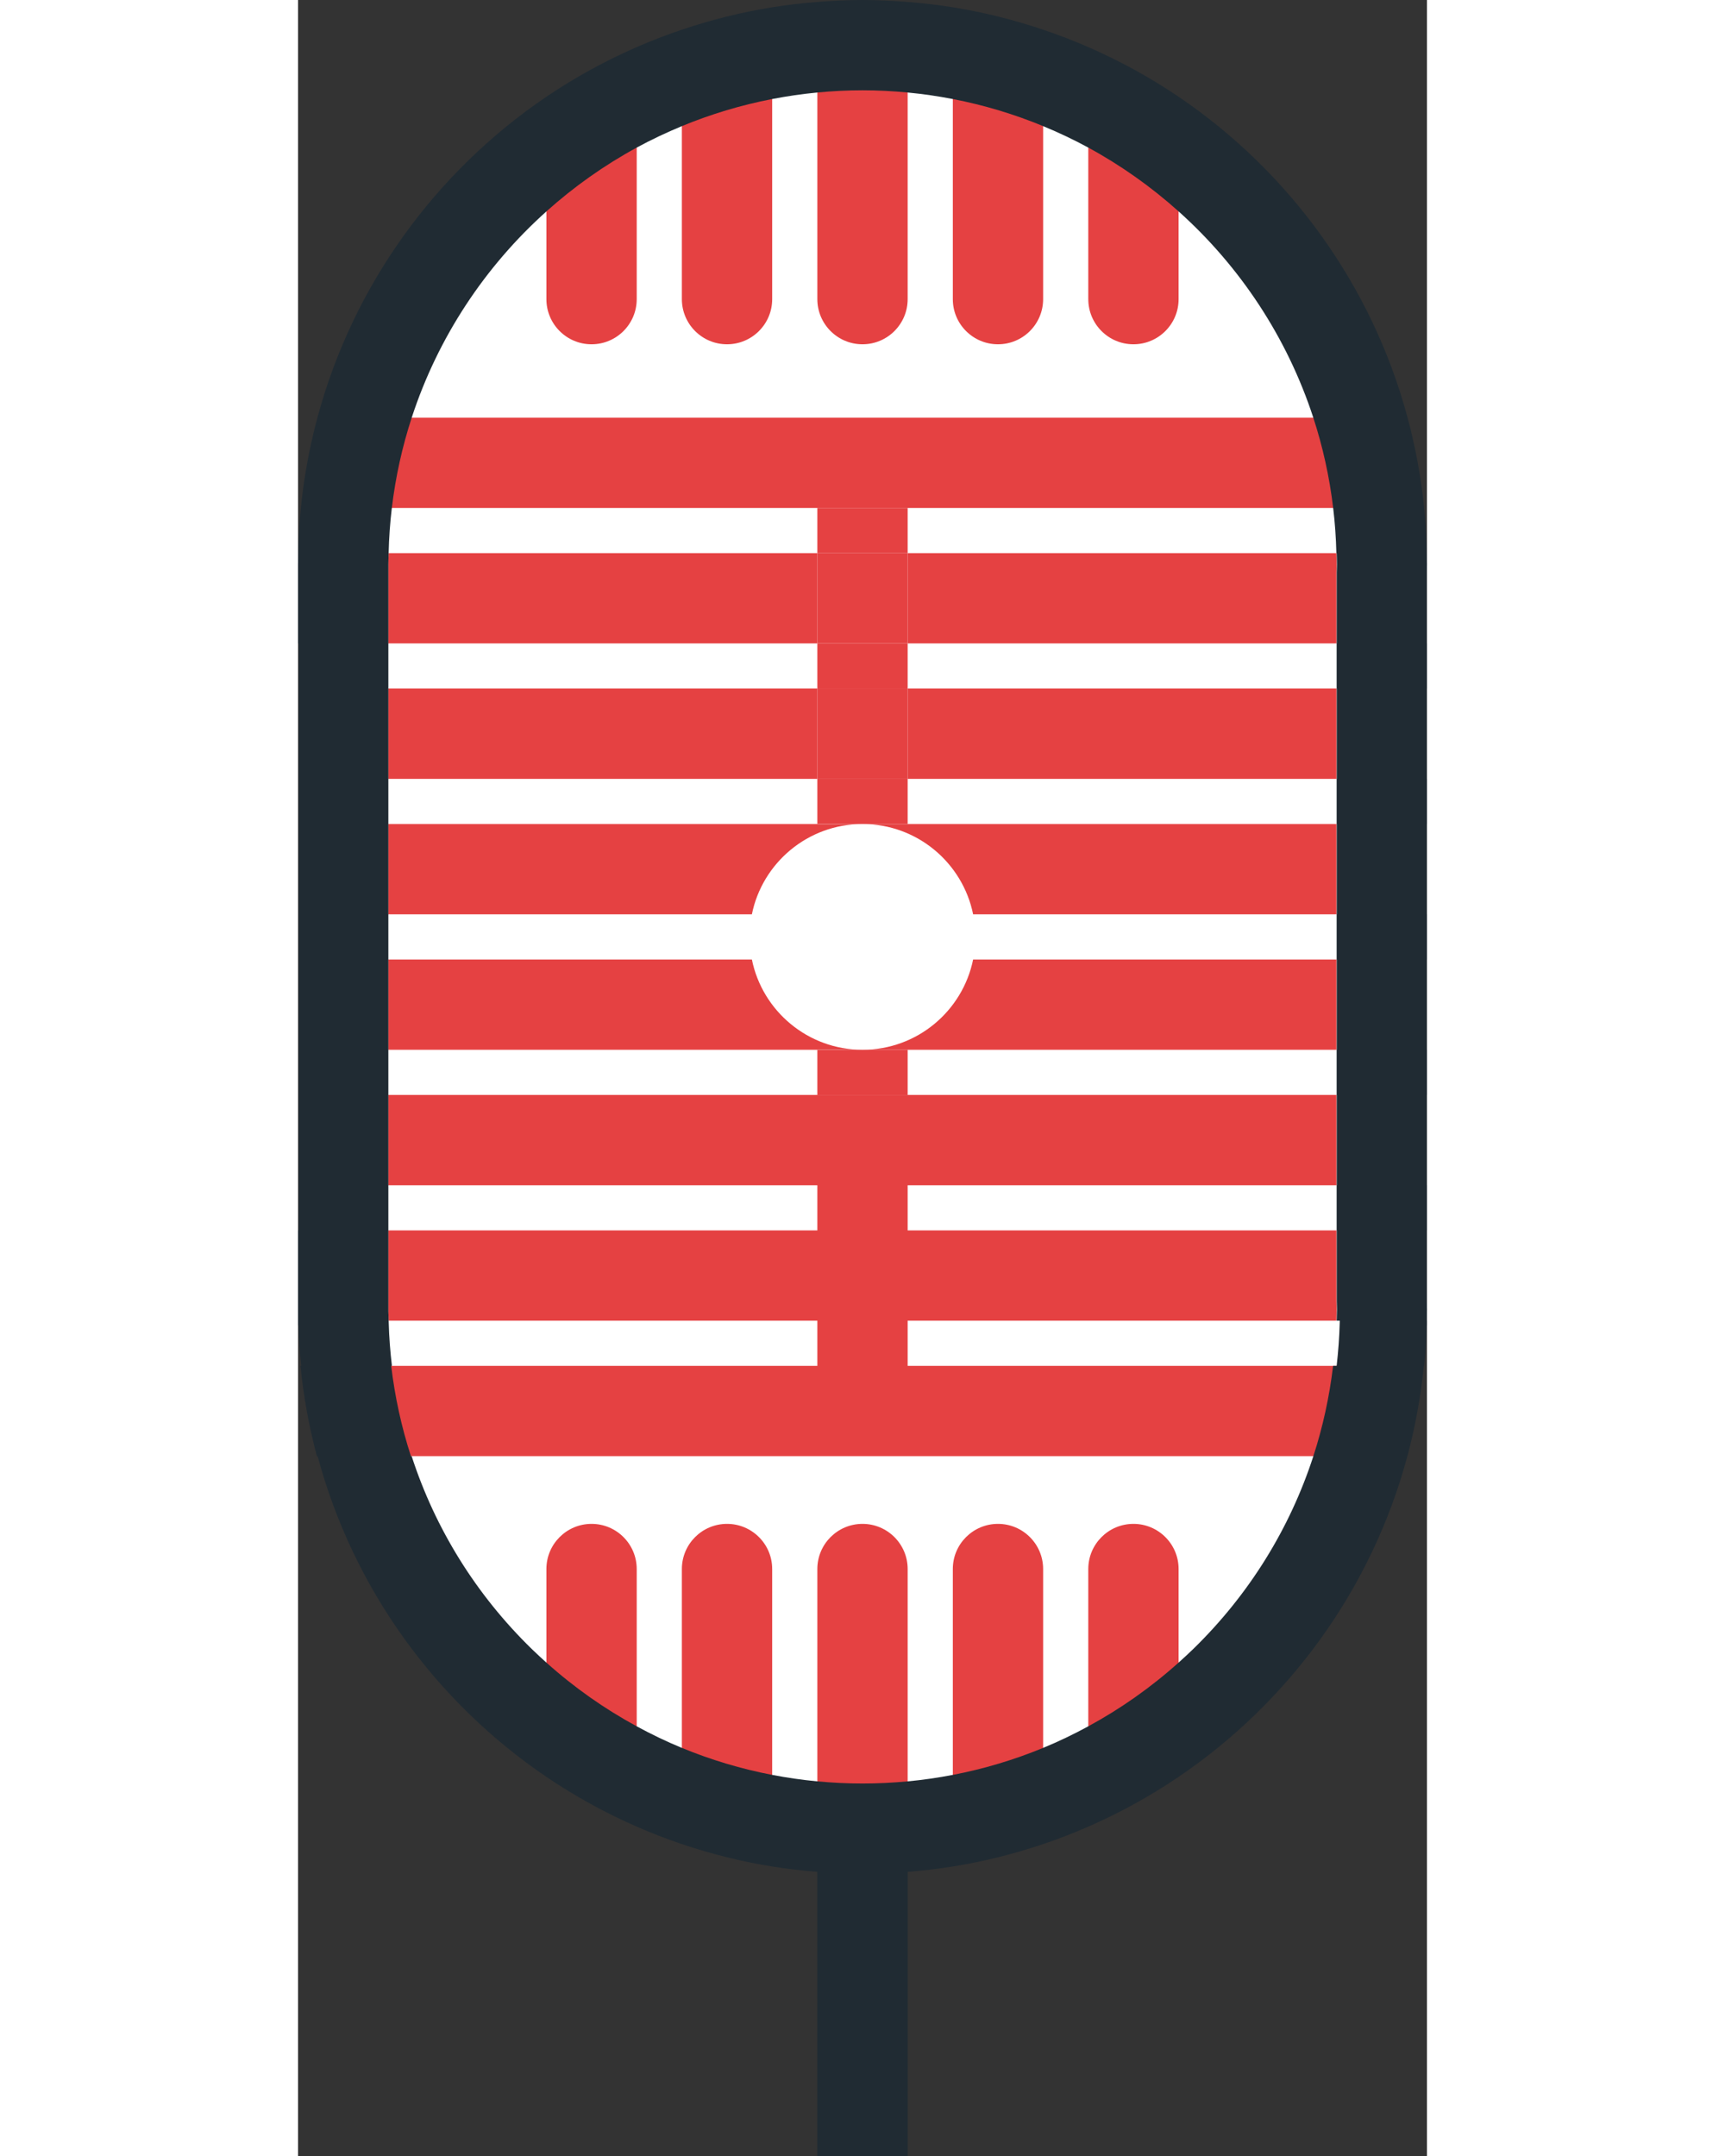 <?xml version="1.0" encoding="UTF-8" standalone="no"?>
<svg width="200px" height="250px" viewBox="0 0 100 191" version="1.1" xmlns="http://www.w3.org/2000/svg" xmlns:xlink="http://www.w3.org/1999/xlink" xmlns:sketch="http://www.bohemiancoding.com/sketch/ns">
    <rect x="0" y="0" width="100" height="191" fill="#333333" stroke="none"/>
    <!-- Generator: Sketch 3.3.2 (12043) - http://www.bohemiancoding.com/sketch -->
    <title>media &amp; entertainment copy</title>
    <desc></desc>
    <defs></defs>
    <g id="styleguide" stroke="none" stroke-width="1" fill="none" fill-rule="evenodd" sketch:type="MSPage">
        <g id="Artboard-6" sketch:type="MSArtboardGroup" transform="translate(-345, -3425)">
            <g id="media-&amp;-entertainment-copy" sketch:type="MSLayerGroup" transform="translate(345, 3425)">
                <g id="Imported-Layers" sketch:type="MSShapeGroup">
                    <path d="M5.107,45 L94.829,45 L94.829,109 L5.107,109 L5.107,45 Z" id="Fill-2" fill="#FFFFFF"></path>
                    <path d="M96,49 C96,74.404 75.405,95 50,95 C24.595,95 4,74.404 4,49 C4,23.595 24.595,3 50,3 C75.405,3 96,23.595 96,49" id="Fill-3" fill="#FFFFFF"></path>
                    <path d="M96,113 C96,138.404 75.405,159 50,159 C24.595,159 4,138.404 4,113 C4,87.595 24.595,67 50,67 C75.405,67 96,87.595 96,113" id="Fill-4" fill="#FFFFFF"></path>
                    <path d="M50,135 C47.791,135 46,136.791 46,139 L46,158.31 C47.322,158.435 48.657,158.5 50,158.5 C51.344,158.5 52.678,158.435 54,158.31 L54,139 C54,136.791 52.209,135 50,135" id="Fill-5" fill="#E54142"></path>
                    <path d="M38,135 C35.791,135 34,136.791 34,139 L34,155.346 C36.572,156.406 39.249,157.209 42,157.738 L42,139 C42,136.791 40.209,135 38,135" id="Fill-6" fill="#E54142"></path>
                    <path d="M74,135 C71.791,135 70,136.791 70,139 L70,153.435 C72.852,151.885 75.537,149.999 78,147.789 L78,139 C78,136.791 76.209,135 74,135" id="Fill-7" fill="#E54142"></path>
                    <path d="M62,135 C59.791,135 58,136.791 58,139 L58,157.738 C60.751,157.209 63.428,156.406 66,155.346 L66,139 C66,136.791 64.209,135 62,135" id="Fill-8" fill="#E54142"></path>
                    <path d="M26,135 C23.791,135 22,136.791 22,139 L22,147.789 C24.463,149.999 27.148,151.885 30,153.435 L30,139 C30,136.791 28.209,135 26,135" id="Fill-9" fill="#E54142"></path>
                    <path d="M54,43.5 L54,42 C54,39.791 52.209,38 50,38 C47.791,38 46,39.791 46,42 L46,45 L6.308,45 C6.637,42.243 7.231,39.568 8.069,37 L91.932,37 C92.77,39.568 93.364,42.243 93.692,45 L54,45 L54,43.5 L54,45 L46,45 L46,42 C46,39.791 47.791,38 50,38 C52.209,38 54,39.791 54,42 L54,43.5 Z" id="Fill-36" fill="#E54142"></path>
                    <path d="M91.979,50.747 L91.98,50.682 C91.983,50.519 91.988,50.355 91.994,50.193 C91.996,50.127 91.999,50.061 92,49.994 C92,49.661 91.982,49.331 91.975,49 L54,49 L54,57 L91.979,57 L91.979,50.747" id="Fill-39" fill="#E54142"></path>
                    <path d="M46,49 L8.025,49 C8.018,49.333 8,49.665 8,50 L8,57 L46,57 L46,49" id="Fill-40" fill="#E54142"></path>
                    <path d="M8,61 L46,61 L46,69 L8,69 L8,61 Z" id="Fill-43" fill="#E54142"></path>
                    <path d="M54,61 L91.98,61 L91.98,69 L54,69 L54,61 Z" id="Fill-44" fill="#E54142"></path>
                    <path d="M8,97 L46,97 L46,105 L8,105 L8,97 Z M54,97 L91.979,97 L91.979,105 L54,105 L54,97 Z M54,117 L91.973,117 L91.979,116.75 L91.979,116.746 L91.98,116.682 C91.983,116.518 91.988,116.355 91.994,116.192 C91.995,116.156 91.997,116.12 91.998,116.083 L91.999,116.029 C91.999,116.018 92,116.006 92,115.994 C91.999,115.939 91.996,115.873 91.994,115.808 C91.988,115.644 91.983,115.482 91.98,115.318 L91.979,115.254 L91.979,109 L54,109 L54,117 Z M46,109 L8,109 L8,116.177 L8.027,117 L46,117 L46,109 Z M46,117 L54,117 L54,121 L46,121 L46,117 Z M46,109 L54,109 L54,117 L46,117 L46,109 Z M6.315,121 C6.639,123.736 7.224,126.414 8.063,129 L90.937,129 C91.776,126.414 93.361,123.736 93.685,121 L54,121 L6.315,121 Z M46,105 L54,105 L54,109 L46,109 L46,105 Z M46,97 L54,97 L54,105 L46,105 L46,97 Z" id="Fill-51" fill="#E54142"></path>
                    <path d="M46,97 L54,97 L54,93 L46,93 L46,97 Z" id="Fill-61" fill="#E54142"></path>
                    <path d="M46,45 L54,45 L54,49 L46,49 L46,45 Z" id="Fill-63" fill="#E54142"></path>
                    <path d="M46,57 L54,57 L54,61 L46,61 L46,57 Z" id="Fill-65" fill="#E54142"></path>
                    <path d="M46,73 L54,73 L54,69 L46,69 L46,73 Z" id="Fill-66" fill="#E54142"></path>
                    <path d="M46,49 L54,49 L54,57 L46,57 L46,49 Z" id="Fill-68" fill="#E54142"></path>
                    <path d="M46,61 L54,61 L54,69 L46,69 L46,61 Z" id="Fill-69" fill="#E54142"></path>
                    <path d="M46,73 L46,73.459 C46.947,73.162 47.955,73 49,73 L46,73" id="Fill-70" fill="#FFFFFF"></path>
                    <path d="M46,92.541 L46,93 L49,93 C47.955,93 46.947,92.838 46,92.541" id="Fill-71" fill="#FFFFFF"></path>
                    <path d="M54,26.5 L54,6.195 C52.683,6.07 51.35,6 50,6 C48.65,6 47.317,6.07 46,6.195 L46,26.5 C46,28.709 47.791,30.5 50,30.5 C52.209,30.5 54,28.709 54,26.5 Z" id="Fill-80" fill="#E54142"></path>
                    <path d="M38,30.5 C40.209,30.5 42,28.709 42,26.5 L42,5.097 C42,1.989 42,5.773 42,5.773 C39.227,6.31 36.551,8.119 34,9.174 L34,26.5 C34,28.709 35.791,30.5 38,30.5 L38.235,15.942" id="Fill-82" fill="#E54142"></path>
                    <path d="M78,26.5 L78,16.728 C75.57,14.55 72.889,12.646 70,11.075 L70,26.5 C70,28.709 71.791,30.5 74,30.5 C76.209,30.5 78,28.709 78,26.5 Z" id="Fill-84" fill="#E54142"></path>
                    <path d="M66,26.5 L66,9.174 C63.45,8.119 60.773,8.31 58,7.773 L58,26.5 C58,28.709 59.791,30.5 62,30.5 C64.209,30.5 66,28.709 66,26.5 Z" id="Fill-86" fill="#E54142"></path>
                    <path d="M30,26.5 L30,11.075 C27.111,12.646 24.431,14.55 22,16.729 L22,26.5 C22,28.709 23.791,30.5 26,30.5 C28.209,30.5 30,28.709 30,26.5 Z" id="Fill-88" fill="#E54142"></path>
                    <path d="M50,73 L8,73 L8,81 L40.201,81 C41.127,76.436 45.162,73 50,73" id="Fill-90" fill="#E54142"></path>
                    <path d="M91.979,81 L91.979,73 L50,73 C54.838,73 58.873,76.436 59.799,81 L91.979,81" id="Fill-91" fill="#E54142"></path>
                    <path d="M40.201,85 L8,85 L8,93 L50,93 C45.162,93 41.127,89.564 40.201,85" id="Fill-92" fill="#E54142"></path>
                    <path d="M50,93 L91.979,93 L91.979,85 L59.799,85 C58.873,89.564 54.838,93 50,93" id="Fill-93" fill="#E54142"></path>
                    <path d="M54,165.37 L54,164.913 L54,164.913 L54,157.811 C52.678,157.935 51.344,158 50,158 C48.656,158 47.322,157.935 45.999,157.811 L45.999,165.827 C45.999,165.827 46,165.827 46,165.827 L46,191 L54,191 L54,165.37 L54,157.811 C55.347,157.684 56.682,157.492 58,157.238 L58,165.353 C56.684,165.565 55.349,165.721 54,165.827 L54,165.37 L54,165.37 Z M91.975,49 L99.975,49 C99.948,47.654 99.881,46.318 99.75,45 L91.692,45 C91.85,46.316 91.943,47.65 91.975,49 L91.975,49 Z M34,11.174 L34,2.631 C32.64,3.09 31.305,3.602 30,4.172 L30,13.075 C31.293,12.372 32.63,11.741 34,11.174 L34,11.174 Z M89.937,129 L98.266,129 C98.961,126.41 99.449,123.737 99.722,121 L91.685,121 C91.361,123.736 90.776,126.414 89.937,129 L89.937,129 Z M0.06,93 L8,93 L8,97 L0.06,97 L0.06,93 L0.06,93 Z M0.06,81 L8,81 L8,85 L0.06,85 L0.06,81 L0.06,81 Z M0.06,69 L8,69 L8,73 L0.06,73 L0.06,69 L0.06,69 Z M0.06,105 L8,105 L8,109 L0.06,109 L0.06,105 L0.06,105 Z M0.06,57 L8,57 L8,61 L0.06,61 L0.06,57 L0.06,57 Z M8.308,45 L0.249,45 C0.119,46.318 0.052,47.654 0.025,49 L8.025,49 C8.057,47.65 8.151,46.316 8.308,45 L8.308,45 Z M8.033,117.185 L8.027,117 L0,117 L0,117.406 L0.036,117.406 C0.069,118.617 0.161,119.812 0.278,121 L8.315,121 C8.167,119.739 8.068,118.468 8.033,117.185 L8.033,117.185 Z M10.069,37 L1.717,37 C1.021,39.591 0.522,42.261 0.249,45 L8.308,45 C8.637,42.243 9.231,39.568 10.069,37 L10.069,37 Z M8,50 C8,49.665 8.018,49.333 8.025,49 L0.025,49 C0.019,49.334 0,49.665 0,50 L0,57 L8,57 L8,50 L8,50 Z M0.06,61 L8,61 L8,69 L0.06,69 L0.06,61 L0.06,61 Z M0.06,73 L8,73 L8,81 L0.06,81 L0.06,73 L0.06,73 Z M0.06,85 L8,85 L8,93 L0.06,93 L0.06,85 L0.06,85 Z M0.06,97 L8,97 L8,105 L0.06,105 L0.06,97 L0.06,97 Z M8,116.177 L8,109 L0,109 L0,117 L8.027,117 L8,116.177 L8,116.177 Z M8.252,121 L0.215,121 C0.488,123.737 0.976,126.41 1.671,129 L10,129 C9.161,126.414 8.576,123.736 8.252,121 L8.252,121 Z M30,13.075 L30,4.172 C27.191,5.4 24.512,6.87 22,8.571 L22,18.729 C24.431,16.55 27.111,14.646 30,13.075 L30,13.075 Z M58,8.773 L58,0.645 C56.684,0.433 55.349,0.28 54,0.173 L54,8.195 C55.353,8.324 56.687,8.519 58,8.773 L58,8.773 Z M70,13.075 L70,4.172 C68.695,3.602 67.36,3.09 66,2.631 L66,11.174 C67.371,11.741 68.707,12.372 70,13.075 L70,13.075 Z M46,8.195 L46,0.174 C44.651,0.28 43.316,0.433 42,0.645 L42,8.773 C43.313,8.519 44.647,8.324 46,8.195 L46,8.195 Z M22,18.729 L22,8.571 C12.189,15.215 4.872,25.255 1.717,37 L10.069,37 C12.389,29.892 16.553,23.611 22,18.729 L22,18.729 Z M89.932,37 L98.283,37 C95.128,25.255 87.811,15.215 78,8.571 L78,18.728 C83.448,23.611 87.612,29.892 89.932,37 L89.932,37 Z M92,105 L100,105 L100,109 L92,109 L92,105 L92,105 Z M92,93 L100,93 L100,97 L92,97 L92,93 L92,93 Z M92.007,97 L99.98,97 L99.98,105 L92.007,105 L92.007,97 L92.007,97 Z M92.007,115.189 L92.007,115.254 L92.008,115.318 C92.011,115.482 92.016,115.644 92.021,115.808 C92.023,115.873 92.027,115.939 92.027,115.994 L92.027,116.029 L92.025,116.083 C92.024,116.12 92.022,116.156 92.021,116.192 C92.016,116.355 92.011,116.518 92.008,116.682 L92.007,116.746 L92.007,116.75 L92,117 L99.979,117 L99.979,116.81 C99.984,116.54 100,116.271 100,116 C100,115.729 99.984,115.46 99.979,115.189 L99.979,109 L92.007,109 L92.007,115.189 L92.007,115.189 Z M92,57 L100,57 L100,61 L92,61 L92,57 L92,57 Z M92,69 L100,69 L100,73 L92,73 L92,69 L92,69 Z M92,81 L100,81 L100,85 L92,85 L92,81 L92,81 Z M91.692,45 L99.75,45 C99.478,42.261 98.978,39.591 98.283,37 L89.932,37 C90.77,39.568 91.364,42.243 91.692,45 L91.692,45 Z M92.025,49.994 C92.025,50.061 92.021,50.127 92.02,50.193 C92.014,50.355 92.009,50.519 92.006,50.682 L92.005,50.747 L92.005,57 L99.979,57 L99.979,50.811 C99.984,50.54 100,50.272 100,50 C100,49.665 99.981,49.334 99.975,49 L92,49 C92.008,49.331 92.025,49.661 92.025,49.994 L92.025,49.994 Z M92.007,61 L99.98,61 L99.98,69 L92.007,69 L92.007,61 L92.007,61 Z M92.007,73 L99.98,73 L99.98,81 L92.007,81 L92.007,73 L92.007,73 Z M92.007,85 L99.98,85 L99.98,93 L92.007,93 L92.007,85 L92.007,85 Z M79.296,146.085 C78.873,146.498 78.438,146.896 78,147.289 L78,157.413 C87.801,150.769 95.113,140.74 98.266,129 L89.937,129 C87.859,135.408 84.246,141.261 79.296,146.085 L79.296,146.085 Z M20.704,146.085 C15.754,141.261 12.141,135.408 10.063,129 L1.734,129 C4.887,140.739 12.199,150.769 21.999,157.413 L21.999,147.289 C21.561,146.896 21.127,146.498 20.704,146.085 L20.704,146.085 Z M50,8 C51.35,8 52.683,8.07 54,8.195 L54,0.173 C52.679,0.069 51.348,0 50,0 C48.652,0 47.321,0.069 46,0.174 L46,8.195 C47.317,8.07 48.65,8 50,8 L50,8 Z M42,8.773 L42,0.645 C39.25,1.087 36.58,1.76 34,2.631 L34,11.174 C36.551,10.119 39.227,9.31 42,8.773 L42,8.773 Z M78,18.728 L78,8.571 C75.489,6.87 72.81,5.4 70,4.172 L70,13.075 C72.889,14.646 75.57,16.55 78,18.728 L78,18.728 Z M66,11.174 L66,2.631 C63.42,1.76 60.75,1.087 58,0.645 L58,8.773 C60.773,9.31 63.45,10.119 66,11.174 L66,11.174 Z M92.272,117.185 C92.238,118.468 92.144,119.739 92,121 L99.751,121 C99.865,119.812 99.953,118.617 99.985,117.406 L100,117.406 L100,117 L92.278,117 L92.272,117.185 L92.272,117.185 Z M30,152.935 L30,161.822 C31.305,162.394 32.639,162.909 33.999,163.369 L33.999,154.846 C32.634,154.283 31.301,153.642 30,152.935 L30,152.935 Z M66,154.846 L66,163.369 C67.361,162.909 68.695,162.394 70,161.822 L70,152.935 C68.699,153.642 67.366,154.283 66,154.846 L66,154.846 Z M42,157.238 L42,165.353 C43.316,165.565 44.651,165.721 45.999,165.827 L45.999,157.811 C44.652,157.683 43.317,157.491 42,157.238 L42,157.238 Z M33.999,154.846 L33.999,163.369 C36.579,164.24 39.25,164.91 42,165.353 L42,157.238 C39.248,156.709 36.571,155.906 33.999,154.846 L33.999,154.846 Z M70,152.935 L70,161.822 C72.811,160.594 75.487,159.117 78,157.413 L78,147.289 C75.537,149.499 72.852,151.385 70,152.935 L70,152.935 Z M58,157.238 L58,165.353 C60.749,164.91 63.42,164.241 66,163.369 L66,154.846 C63.428,155.906 60.751,156.709 58,157.238 L58,157.238 Z M21.999,147.289 L21.999,157.413 C24.512,159.116 27.188,160.593 30,161.822 L30,152.935 C27.147,151.385 24.462,149.499 21.999,147.289 L21.999,147.289 Z" id="Fill-16" fill="#202B33"></path>
                </g>
            </g>
        </g>
    </g>
</svg>